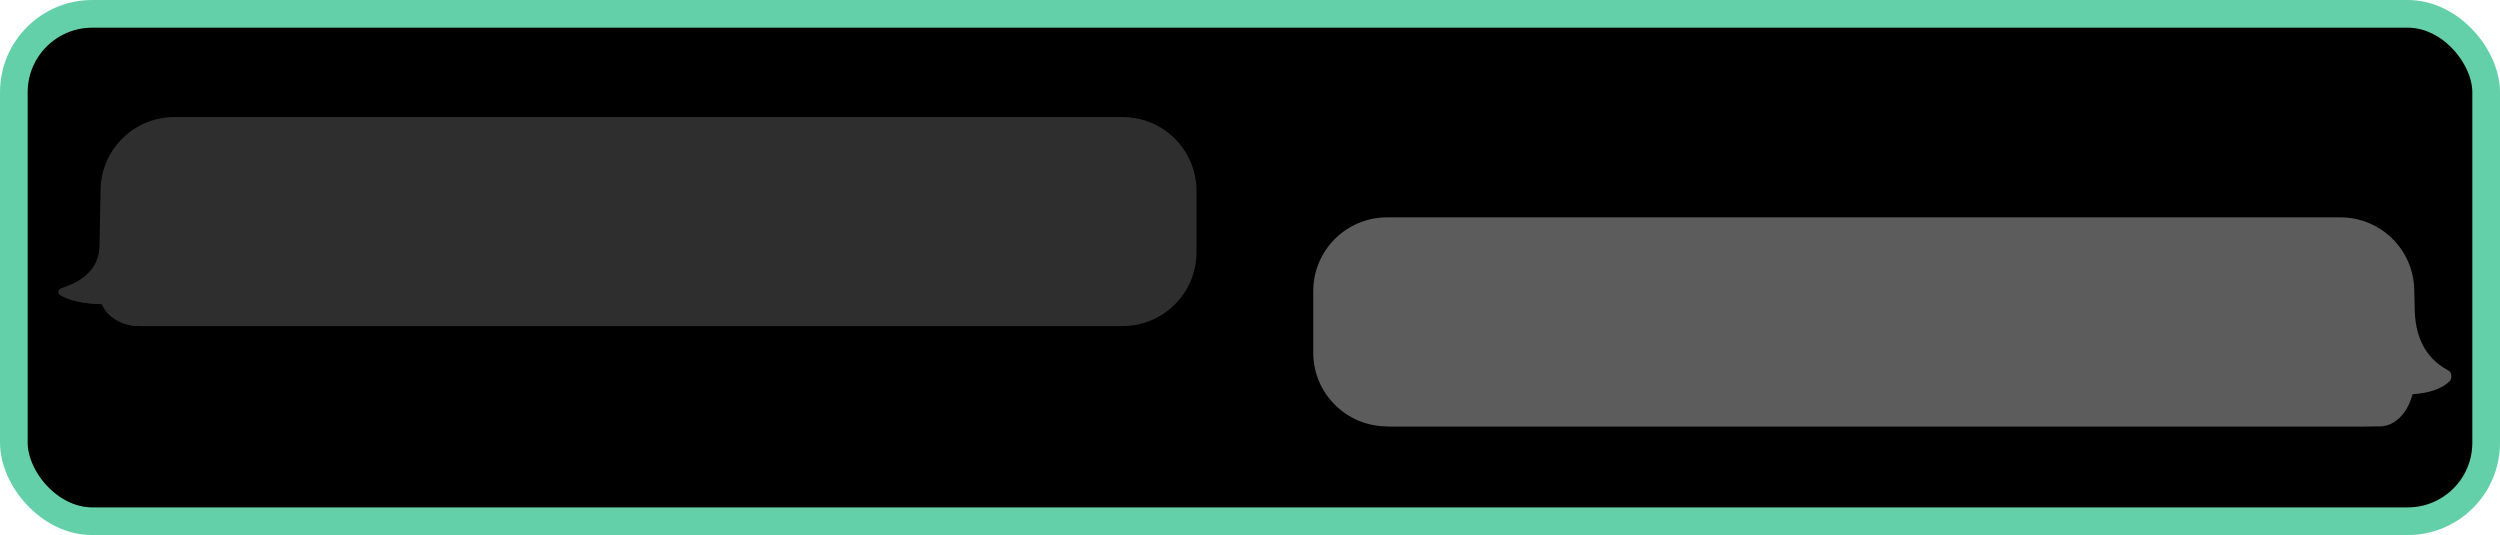 <svg width="271" height="58" viewBox="0 0 271 58" fill="none" xmlns="http://www.w3.org/2000/svg">
<rect x="1.5" y="1.5" width="268" height="55" rx="8.5" fill="black" stroke="#64D0A9" stroke-width="3"/>
<g filter="url(#filter0_f)">
<path fill-rule="evenodd" clip-rule="evenodd" d="M11.24 26.874C11.24 29.001 9.949 30.488 7.367 31.336L7.193 31.392C6.924 31.475 6.787 31.725 6.886 31.95C6.924 32.035 6.991 32.108 7.08 32.158C7.992 32.683 9.017 32.892 11.049 32.975C11.633 34.303 13.156 35.344 15.386 35.344H121.173C125.591 35.344 129.173 31.762 129.173 27.344V21.141C129.173 16.722 125.591 13.141 121.173 13.141L19.348 13.141C14.988 13.141 11.43 16.632 11.349 20.992L11.24 26.874Z" fill="#2E2E2E"/>
</g>
<path fill-rule="evenodd" clip-rule="evenodd" d="M10.789 26.521C10.789 28.737 9.475 30.286 6.848 31.169L6.671 31.227C6.398 31.314 6.259 31.574 6.36 31.809C6.398 31.897 6.466 31.973 6.556 32.026C7.485 32.572 8.982 32.888 11.049 32.975C11.644 34.358 13.191 35.344 15.007 35.344H121.7C126.119 35.344 129.7 31.762 129.7 27.344L129.7 20.688C129.7 16.269 126.119 12.688 121.7 12.688L18.9 12.688C14.54 12.688 10.983 16.178 10.901 20.537L10.789 26.521Z" fill="#2E2E2E"/>
<g filter="url(#filter1_f)">
<path fill-rule="evenodd" clip-rule="evenodd" d="M259.787 33.436C259.787 36.644 261.333 38.888 264.426 40.166L264.634 40.25C264.956 40.376 265.12 40.753 265.001 41.093C264.957 41.221 264.876 41.331 264.77 41.407C263.677 42.198 263.951 42.328 261.518 42.453C260.671 46.541 257.146 46.212 255.008 46.212H150.824C146.406 46.212 142.824 42.631 142.824 38.212V32.229C142.824 27.811 146.406 24.229 150.824 24.229H251.743C256.057 24.229 259.595 27.651 259.738 31.963L259.787 33.436Z" fill="#5C5C5C"/>
</g>
<path fill-rule="evenodd" clip-rule="evenodd" d="M261.749 33.245C261.749 36.503 262.92 38.781 265.263 40.079L265.42 40.164C265.664 40.292 265.788 40.675 265.698 41.02C265.665 41.15 265.603 41.261 265.523 41.339C264.695 42.142 263.36 42.608 261.518 42.735C260.987 44.769 259.608 46.219 257.989 46.219H150.354C145.936 46.219 142.354 42.637 142.354 38.219V31.562C142.354 27.144 145.936 23.562 150.354 23.562L253.707 23.562C258.051 23.562 261.601 27.029 261.705 31.371L261.749 33.245Z" fill="#5C5C5C"/>
<defs>
<filter id="filter0_f" x="5.223" y="11.51" width="125.581" height="25.465" filterUnits="userSpaceOnUse" color-interpolation-filters="sRGB">
<feFlood flood-opacity="0" result="BackgroundImageFix"/>
<feBlend mode="normal" in="SourceGraphic" in2="BackgroundImageFix" result="shape"/>
<feGaussianBlur stdDeviation="0.815" result="effect1_foregroundBlur"/>
</filter>
<filter id="filter1_f" x="141.193" y="22.598" width="125.478" height="25.252" filterUnits="userSpaceOnUse" color-interpolation-filters="sRGB">
<feFlood flood-opacity="0" result="BackgroundImageFix"/>
<feBlend mode="normal" in="SourceGraphic" in2="BackgroundImageFix" result="shape"/>
<feGaussianBlur stdDeviation="0.815" result="effect1_foregroundBlur"/>
</filter>
</defs>
</svg>
